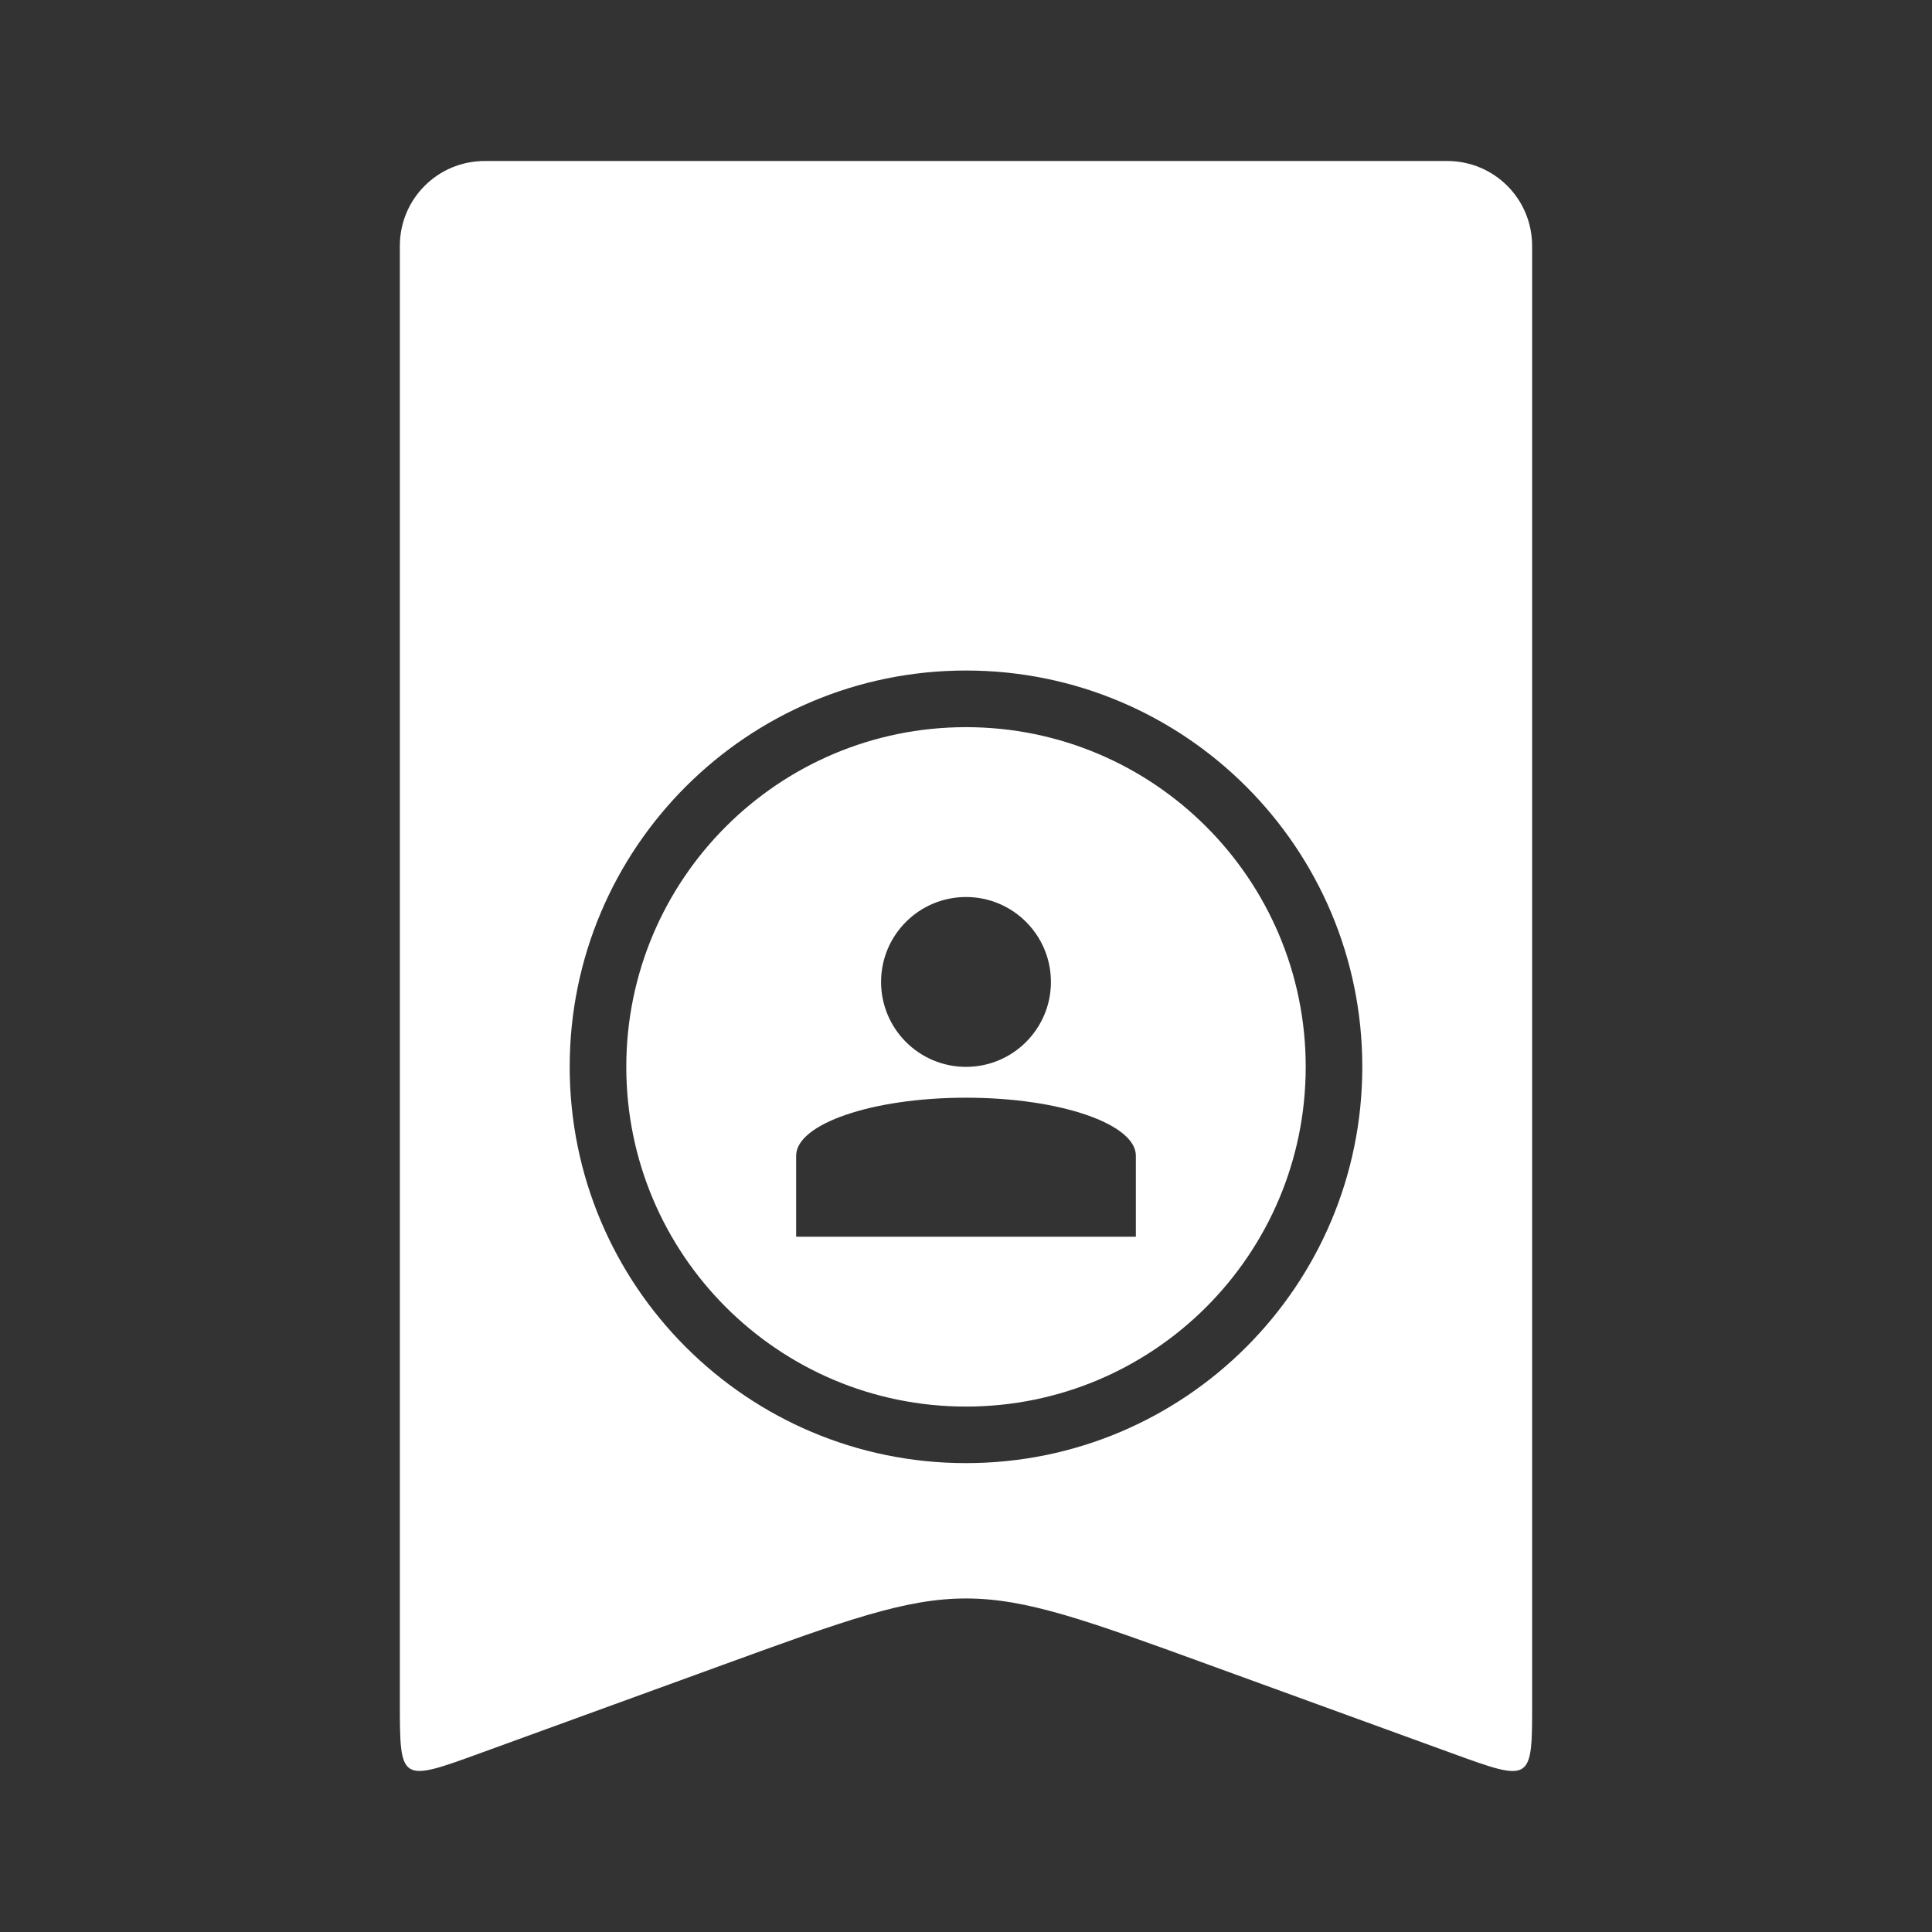 <?xml version="1.0" encoding="UTF-8"?>
<svg version="1.1" viewBox="0 0 48 48" xmlns="http://www.w3.org/2000/svg">
    <rect x="0" y="0" width="48" height="48" fill="#333333" stroke="none"/>
    <path d="m12.044 4c-1.169 0-2.11 0.941-2.11 2.11v36.161c0 2.014 0 2.013 2.014 1.28l6.026-2.193c6.026-2.193 6.026-2.193 12.051 0l6.026 2.193c2.018 0.735 2.018 0.735 2.014-1.28v-36.161c0-1.169-0.941-2.11-2.11-2.11zm11.956 12.659c5.438 0 9.846 4.408 9.846 9.846 0 5.438-4.408 9.846-9.846 9.846-5.438 0-9.846-4.408-9.846-9.846 0-5.438 4.408-9.846 9.846-9.846zm0 1.407c-4.661 0-8.44 3.779-8.44 8.44s3.779 8.44 8.44 8.44 8.44-3.779 8.44-8.44-3.779-8.44-8.44-8.44zm0 4.22c1.165 0 2.11 0.945 2.11 2.11 0 1.165-0.945 2.11-2.11 2.11s-2.11-0.945-2.11-2.11c0-1.165 0.945-2.11 2.11-2.11zm0 4.986c2.347 4.4e-5 4.22 0.657 4.22 1.44v2.014h-8.44v-2.014c0-0.782 1.872-1.44 4.22-1.44z" fill="#fff"/>
</svg>
